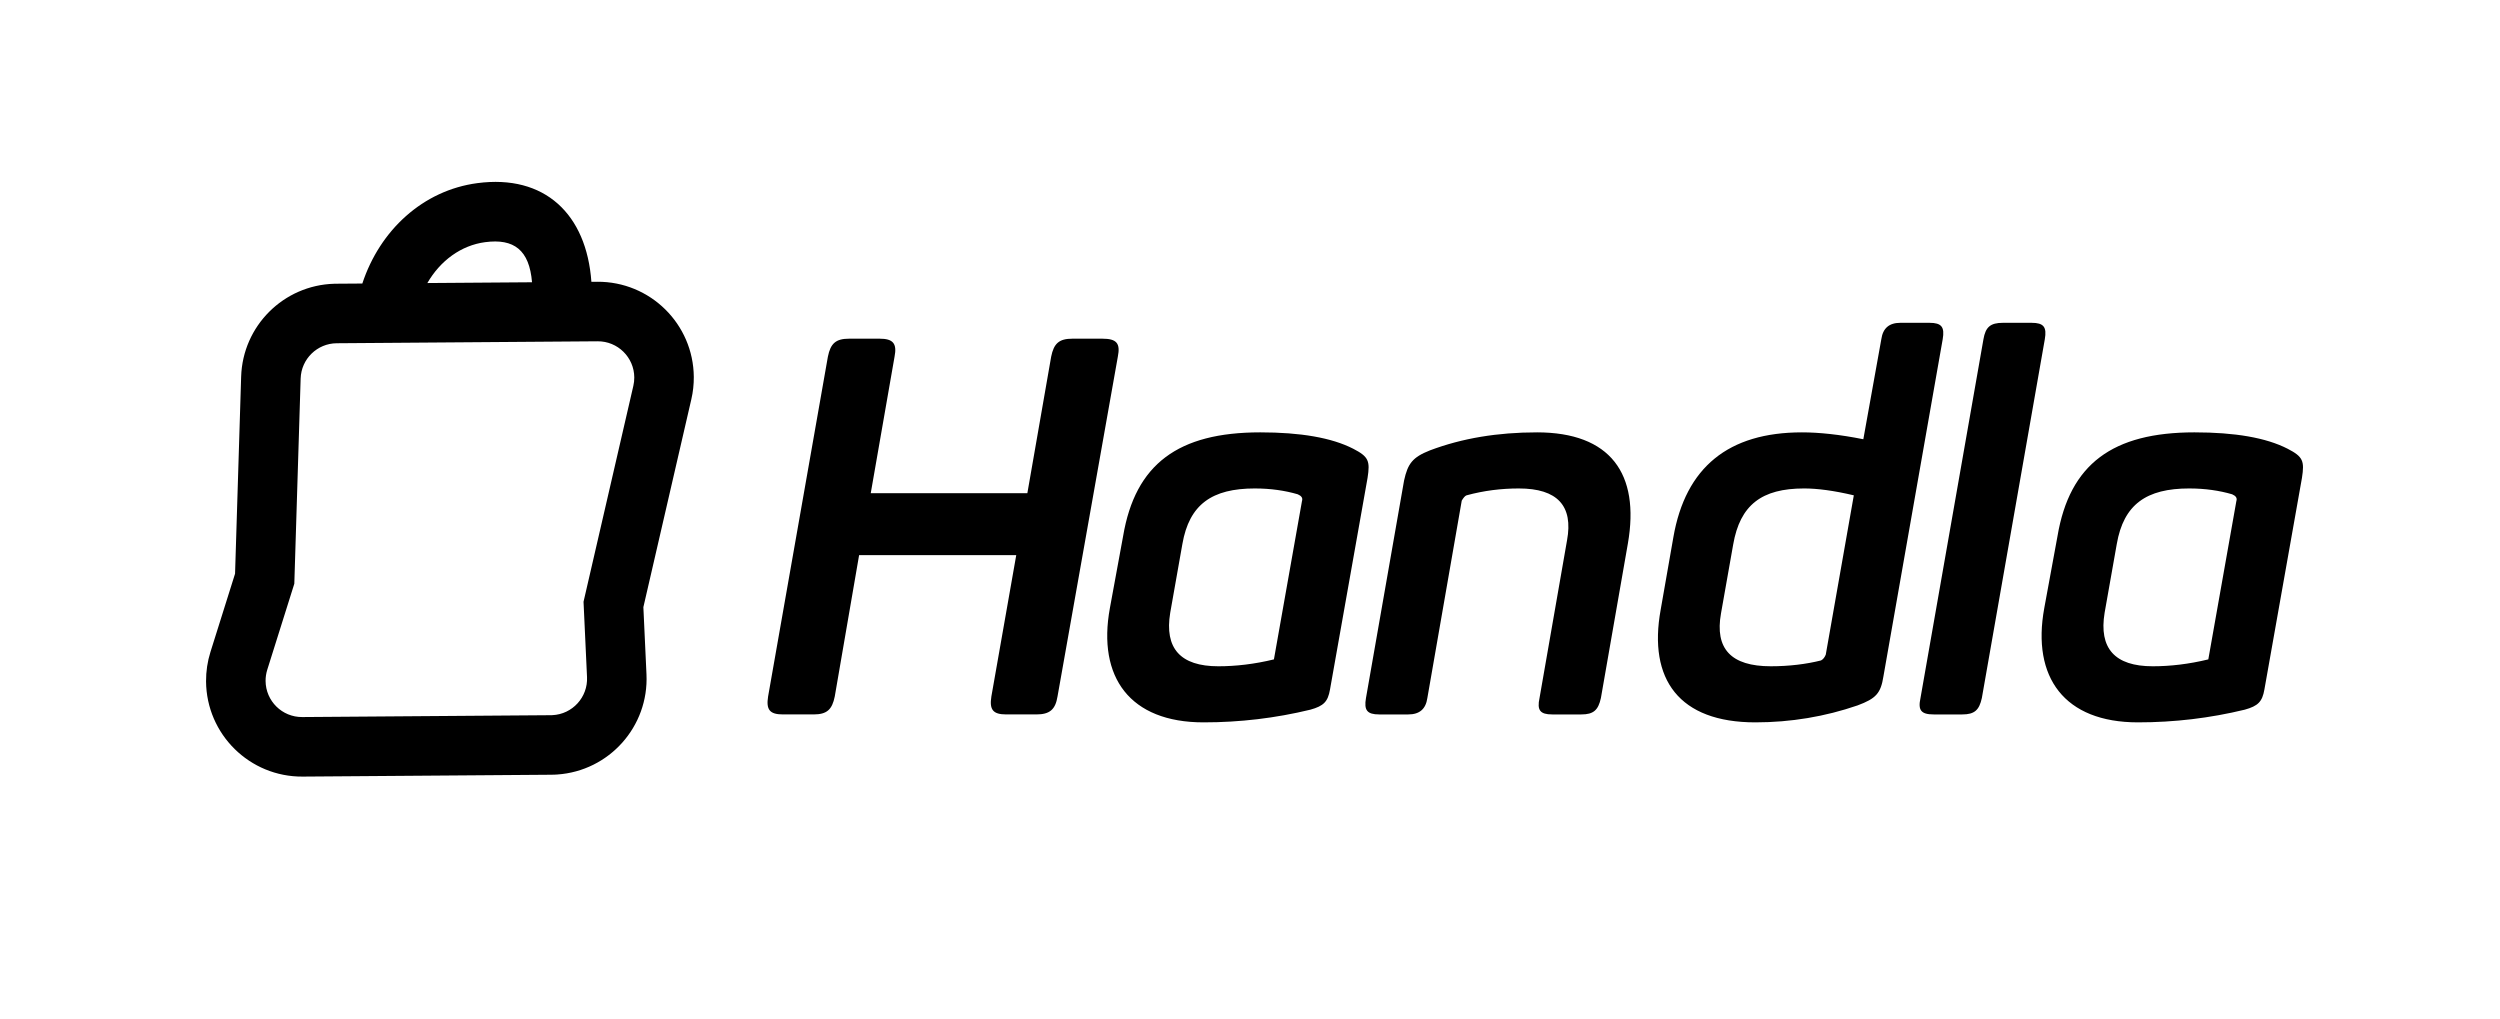<svg xmlns="http://www.w3.org/2000/svg" width="454" height="185" viewBox="0 0 454 185">
    <g fill="none" fill-rule="evenodd">
        <g fill="#000" fill-rule="nonzero">
            <g>
                <path d="M107.399 51.176l1.05-.007c9.619-.072 17.474 7.668 17.546 17.288.01 1.362-.14 2.72-.446 4.048l-8.712 37.756.565 12.205c.44 9.484-6.788 17.547-16.212 18.186l-.378.021c-.225.01-.45.017-.676.019l-45.17.338c-9.618.071-17.473-7.67-17.545-17.289-.013-1.816.257-3.624.802-5.356l4.465-14.201 1.105-35.78c.285-9.228 7.711-16.606 16.894-16.874l.383-.007 4.73-.034c3.184-9.674 11.005-16.925 20.89-18.232 12.224-1.617 19.824 5.613 20.709 17.919zm121.446 27.34c7.302 0 12.971.962 16.91 2.98 2.787 1.442 3.076 2.21 2.595 5.286l-6.822 38.441c-.384 2.21-1.153 2.98-3.555 3.652-6.342 1.538-12.78 2.307-19.41 2.307-13.355 0-19.312-8.169-17.006-20.759l2.402-13.07c2.21-13.07 9.993-18.836 24.886-18.836zm121.547-19.893c2.21 0 2.786.77 2.402 2.98l-10.761 61.218c-.48 3.075-1.346 4.036-4.708 5.285-5.862 2.019-12.107 3.076-18.545 3.076-13.836 0-19.505-7.785-17.199-20.47l2.306-13.167c2.21-12.685 9.993-19.028 23.349-19.028 3.074 0 6.822.384 11.145 1.25l3.267-18.164c.289-2.019 1.442-2.98 3.46-2.98zm48.138 19.894c7.303 0 12.972.96 16.911 2.98 2.787 1.44 3.075 2.21 2.595 5.285l-6.822 38.441c-.385 2.21-1.153 2.98-3.556 3.652-6.341 1.538-12.779 2.307-19.409 2.307-13.355 0-19.313-8.169-17.007-20.759l2.403-13.07c2.21-13.07 9.992-18.836 24.885-18.836zm-290-16.537l-47.38.355c-3.549.026-6.443 2.854-6.552 6.403l-1.15 37.266-4.914 15.624c-.206.658-.309 1.343-.304 2.032.028 3.65 3.007 6.585 6.655 6.558l45.17-.338.256-.007c3.645-.169 6.462-3.26 6.293-6.906l-.634-13.687 9.046-39.207c.117-.503.173-1.018.17-1.535-.028-3.649-3.007-6.585-6.656-6.558zm51.23-.474c2.402 0 3.17.865 2.69 3.268l-4.323 24.795h28.44l4.324-24.795c.48-2.403 1.442-3.268 3.844-3.268h5.477c2.594 0 3.267.865 2.786 3.268l-10.953 61.699c-.385 2.402-1.442 3.267-3.844 3.267h-5.477c-2.402 0-3.074-.865-2.69-3.267l4.516-25.66h-28.537l-4.42 25.66c-.48 2.402-1.441 3.267-3.844 3.267h-5.572c-2.403 0-3.075-.865-2.69-3.267l10.857-61.699c.48-2.403 1.441-3.268 3.843-3.268zm119.337 17.01c13.356 0 18.737 7.497 16.527 20.183l-4.9 28.062c-.481 2.21-1.346 2.98-3.556 2.98h-5.284c-2.21 0-2.787-.77-2.306-2.98l4.996-28.639c1.153-6.247-1.73-9.418-8.744-9.418-3.17 0-6.341.384-9.512 1.25-.288.095-.577.48-.865.96l-6.245 35.847c-.289 2.018-1.442 2.98-3.46 2.98h-5.284c-2.21 0-2.786-.77-2.402-2.98l6.918-39.499c.673-3.075 1.537-4.228 4.708-5.478 5.861-2.21 12.299-3.267 19.41-3.267zm89.84-19.893c2.21 0 2.786.77 2.401 2.98l-11.434 65.158c-.48 2.21-1.345 2.98-3.555 2.98h-5.188c-2.306 0-2.883-.77-2.402-2.98l11.434-65.158c.384-2.21 1.249-2.98 3.555-2.98zm-141.053 30.08c-7.783 0-11.914 2.884-13.164 10.092l-2.21 12.493c-1.056 6.44 1.826 9.707 8.744 9.707 3.171 0 6.534-.385 10.09-1.25l5.092-28.735c.192-.576-.096-.96-.77-1.249-2.305-.673-4.9-1.057-7.782-1.057zm99.736 0c-7.687 0-11.626 2.98-12.875 10.188l-2.21 12.493c-1.153 6.44 1.825 9.61 9.032 9.61 3.363 0 6.437-.384 9.128-1.056.384-.193.672-.577.864-1.057l5.093-28.928c-3.651-.865-6.63-1.25-9.032-1.25zm69.95 0c-7.783 0-11.915 2.884-13.164 10.092l-2.21 12.493c-1.057 6.44 1.826 9.707 8.744 9.707 3.17 0 6.534-.385 10.089-1.25l5.092-28.735c.192-.576-.096-.96-.769-1.249-2.306-.673-4.9-1.057-7.782-1.057zM88.107 43.976c-4.373.578-8.15 3.36-10.498 7.424l19.007-.142c-.484-5.852-3.274-7.974-8.509-7.282z" transform="translate(-493 -272) translate(493 272)"/>
            </g>
        </g>
    </g>
</svg>
